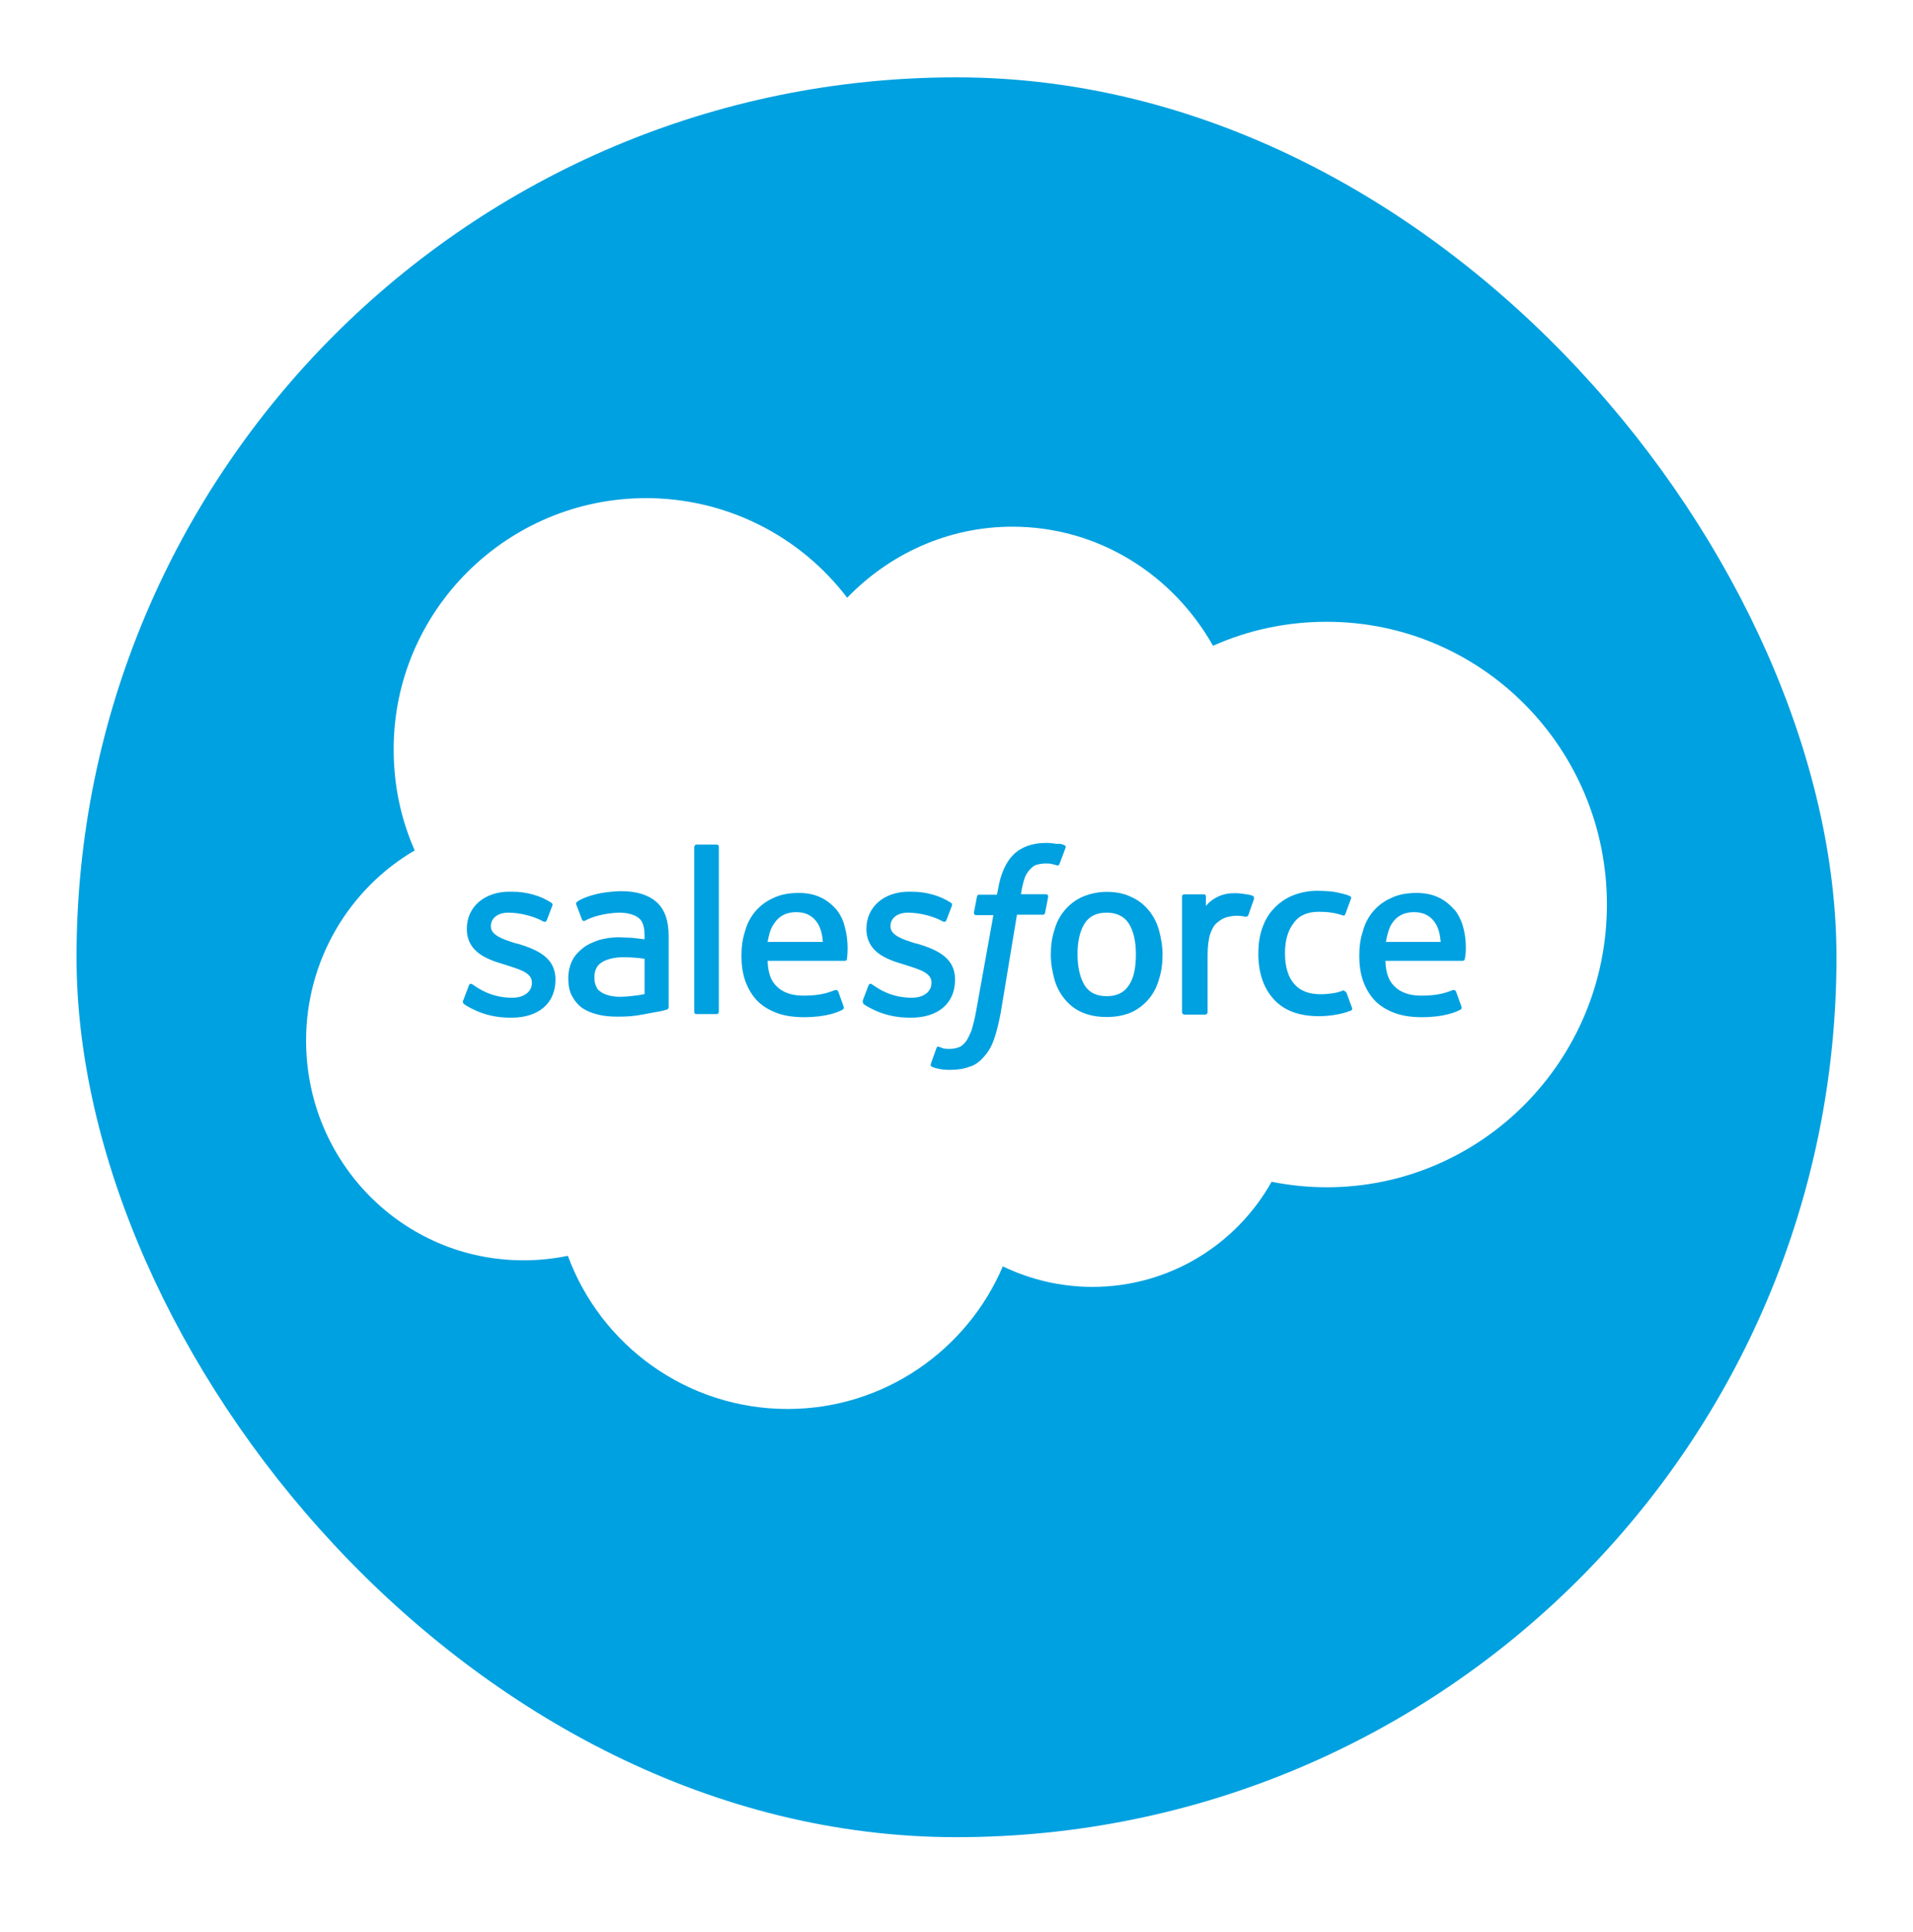 <svg width="100" height="101" viewBox="0 0 100 101" fill="none" xmlns="http://www.w3.org/2000/svg">
<g filter="url(#filter0_d_2944_85242)">
<rect x="4" y="3.043" width="92" height="92" rx="46" fill="#00A1E0"/>
<path d="M44.285 30.248C46.482 27.972 49.543 26.534 52.919 26.534C57.419 26.534 61.318 29.046 63.41 32.761C65.216 31.95 67.23 31.505 69.349 31.505C77.46 31.505 84 38.124 84 46.287C84 54.451 77.433 61.068 69.349 61.068C68.356 61.068 67.387 60.963 66.471 60.78C64.64 64.05 61.134 66.275 57.104 66.275C55.43 66.275 53.834 65.883 52.421 65.202C50.563 69.572 46.22 72.658 41.17 72.658C35.911 72.658 31.411 69.336 29.684 64.651C28.918 64.808 28.138 64.887 27.355 64.886C21.076 64.886 16 59.758 16 53.4C16 49.171 18.276 45.446 21.678 43.458C20.972 41.862 20.579 40.084 20.579 38.199C20.555 30.955 26.494 25.042 33.766 25.042C35.802 25.039 37.811 25.507 39.636 26.41C41.461 27.313 43.052 28.627 44.284 30.248" fill="white"/>
<path d="M24.217 51.293L24.511 50.517C24.565 50.383 24.645 50.437 24.699 50.463L24.94 50.623C25.77 51.159 26.547 51.159 26.788 51.159C27.404 51.159 27.804 50.837 27.804 50.383V50.356C27.804 49.875 27.215 49.688 26.519 49.472L26.359 49.418C25.422 49.15 24.404 48.75 24.404 47.571V47.544C24.404 46.42 25.315 45.615 26.626 45.615H26.76C27.536 45.615 28.26 45.83 28.795 46.178C28.849 46.204 28.902 46.258 28.875 46.338L28.581 47.114C28.527 47.248 28.392 47.168 28.392 47.168C27.911 46.9 27.188 46.712 26.572 46.712C26.009 46.712 25.661 47.007 25.661 47.409V47.435C25.661 47.89 26.277 48.103 26.974 48.319L27.107 48.346C28.044 48.64 29.036 49.042 29.036 50.194V50.22C29.036 51.453 28.151 52.202 26.733 52.202C26.036 52.202 25.368 52.094 24.644 51.72C24.51 51.64 24.376 51.586 24.242 51.479C24.216 51.425 24.162 51.399 24.216 51.291L24.217 51.293ZM45.105 51.293L45.399 50.517C45.453 50.383 45.559 50.437 45.587 50.463L45.828 50.623C46.658 51.159 47.435 51.159 47.676 51.159C48.292 51.159 48.692 50.837 48.692 50.383V50.356C48.692 49.875 48.103 49.688 47.407 49.472L47.247 49.418C46.31 49.15 45.292 48.75 45.292 47.571V47.544C45.292 46.42 46.203 45.615 47.514 45.615H47.648C48.424 45.615 49.148 45.83 49.683 46.178C49.737 46.204 49.79 46.258 49.763 46.338L49.469 47.114C49.415 47.248 49.28 47.168 49.28 47.168C48.799 46.9 48.076 46.712 47.46 46.712C46.897 46.712 46.549 47.007 46.549 47.409V47.435C46.549 47.89 47.165 48.103 47.861 48.319L47.995 48.346C48.932 48.64 49.924 49.042 49.924 50.194V50.22C49.924 51.453 49.04 52.202 47.621 52.202C46.924 52.202 46.256 52.094 45.532 51.72C45.398 51.64 45.264 51.586 45.13 51.479C45.13 51.425 45.077 51.399 45.104 51.291L45.105 51.293ZM60.583 47.623C60.69 48.025 60.771 48.453 60.771 48.908C60.771 49.364 60.717 49.793 60.583 50.194C60.475 50.596 60.288 50.944 60.046 51.229C59.798 51.526 59.487 51.764 59.135 51.925C58.761 52.085 58.332 52.166 57.85 52.166C57.368 52.166 56.939 52.086 56.565 51.925C56.19 51.764 55.897 51.523 55.654 51.229C55.411 50.934 55.226 50.586 55.118 50.194C55.01 49.801 54.93 49.364 54.93 48.908C54.93 48.453 54.983 48.024 55.118 47.623C55.225 47.221 55.412 46.873 55.654 46.588C55.902 46.291 56.213 46.053 56.565 45.892C56.971 45.716 57.408 45.624 57.85 45.624C58.332 45.624 58.761 45.704 59.135 45.892C59.51 46.052 59.803 46.294 60.046 46.588C60.289 46.883 60.474 47.231 60.583 47.623ZM59.378 48.882C59.378 48.186 59.245 47.65 59.004 47.275C58.763 46.901 58.361 46.712 57.852 46.712C57.316 46.712 56.941 46.901 56.7 47.275C56.459 47.65 56.326 48.186 56.326 48.882C56.326 49.578 56.459 50.115 56.7 50.516C56.941 50.89 57.317 51.078 57.852 51.078C58.387 51.078 58.763 50.89 59.004 50.516C59.272 50.141 59.378 49.578 59.378 48.882ZM70.384 50.89L70.678 51.694C70.705 51.801 70.625 51.827 70.625 51.827C70.169 52.015 69.554 52.122 68.938 52.122C67.903 52.122 67.117 51.827 66.582 51.237C66.046 50.647 65.778 49.845 65.778 48.854C65.778 48.398 65.832 47.969 65.966 47.569C66.101 47.168 66.288 46.819 66.555 46.534C66.823 46.235 67.152 45.997 67.52 45.837C67.944 45.658 68.399 45.567 68.859 45.569C69.154 45.57 69.449 45.588 69.742 45.623C70.01 45.676 70.385 45.756 70.546 45.837C70.572 45.837 70.653 45.891 70.626 45.971L70.331 46.775C70.278 46.908 70.198 46.855 70.198 46.855C69.796 46.721 69.421 46.666 68.939 46.666C68.35 46.666 67.904 46.855 67.626 47.255C67.332 47.63 67.171 48.14 67.171 48.836C67.171 49.586 67.359 50.121 67.679 50.469C67.999 50.818 68.455 50.977 69.043 50.977C69.284 50.977 69.499 50.951 69.686 50.924C69.873 50.897 70.06 50.844 70.249 50.764C70.222 50.818 70.328 50.79 70.382 50.898L70.384 50.89ZM76.462 47.382C76.73 48.293 76.596 49.069 76.569 49.123C76.569 49.23 76.462 49.23 76.462 49.23H72.419C72.445 49.847 72.579 50.265 72.901 50.569C73.195 50.864 73.651 51.051 74.293 51.051C75.258 51.051 75.658 50.863 75.954 50.756C75.954 50.756 76.061 50.73 76.114 50.836L76.382 51.586C76.436 51.72 76.382 51.746 76.356 51.775C76.115 51.908 75.5 52.176 74.321 52.176C73.758 52.176 73.25 52.096 72.848 51.935C72.446 51.775 72.098 51.561 71.832 51.267C71.566 50.974 71.377 50.625 71.243 50.251C71.109 49.849 71.055 49.421 71.055 48.966C71.055 48.511 71.108 48.081 71.243 47.681C71.35 47.279 71.537 46.931 71.779 46.646C72.021 46.361 72.342 46.109 72.716 45.949C73.091 45.761 73.546 45.681 74.055 45.681C74.484 45.681 74.885 45.761 75.207 45.922C75.448 46.029 75.715 46.217 75.983 46.511C76.117 46.618 76.358 47.019 76.465 47.395L76.462 47.382ZM72.445 48.239H75.31C75.283 47.864 75.202 47.542 75.041 47.274C74.8 46.9 74.452 46.685 73.917 46.685C73.382 46.685 73.006 46.9 72.765 47.274C72.605 47.515 72.525 47.837 72.444 48.239H72.445ZM44.14 47.382C44.408 48.293 44.274 49.069 44.274 49.123C44.274 49.23 44.167 49.23 44.167 49.23H40.124C40.15 49.847 40.283 50.265 40.605 50.569C40.9 50.864 41.355 51.051 41.998 51.051C42.962 51.051 43.362 50.863 43.658 50.756C43.658 50.756 43.766 50.73 43.819 50.836L44.087 51.586C44.14 51.72 44.087 51.746 44.06 51.775C43.819 51.908 43.204 52.176 42.025 52.176C41.462 52.176 40.954 52.096 40.553 51.935C40.151 51.775 39.803 51.561 39.536 51.267C39.27 50.974 39.081 50.625 38.947 50.251C38.814 49.849 38.759 49.421 38.759 48.966C38.759 48.511 38.813 48.081 38.947 47.681C39.055 47.279 39.242 46.931 39.484 46.646C39.726 46.361 40.046 46.109 40.421 45.949C40.795 45.761 41.251 45.681 41.76 45.681C42.188 45.681 42.59 45.761 42.911 45.922C43.152 46.029 43.419 46.217 43.688 46.511C43.795 46.618 44.062 47.019 44.143 47.395L44.14 47.382ZM40.123 48.239H43.015C42.989 47.864 42.908 47.542 42.747 47.274C42.506 46.9 42.158 46.685 41.622 46.685C41.087 46.685 40.712 46.9 40.471 47.274C40.283 47.515 40.203 47.837 40.123 48.239ZM33.026 48.024L33.694 48.104V47.944C33.694 47.408 33.587 47.141 33.373 46.98C33.158 46.819 32.81 46.712 32.382 46.712C32.382 46.712 31.391 46.712 30.615 47.113C30.588 47.14 30.561 47.14 30.561 47.14C30.561 47.14 30.454 47.166 30.428 47.086L30.133 46.31C30.079 46.202 30.159 46.15 30.159 46.15C30.534 45.855 31.392 45.694 31.392 45.694C31.686 45.641 32.168 45.587 32.463 45.587C33.266 45.587 33.882 45.775 34.311 46.15C34.74 46.524 34.953 47.114 34.953 47.944V51.639C34.953 51.639 34.953 51.746 34.873 51.773C34.873 51.773 34.713 51.826 34.579 51.853L33.563 52.041C33.161 52.121 32.759 52.148 32.33 52.148C31.928 52.148 31.58 52.122 31.259 52.041C30.939 51.96 30.67 51.853 30.429 51.693C30.215 51.533 30.028 51.318 29.893 51.05C29.759 50.809 29.705 50.487 29.705 50.139C29.705 49.791 29.785 49.471 29.919 49.202C30.054 48.933 30.268 48.72 30.509 48.534C30.749 48.348 31.045 48.239 31.338 48.132C31.66 48.052 31.981 47.999 32.329 47.999L33.025 48.025L33.026 48.024ZM31.419 50.863C31.419 50.863 31.794 51.157 32.597 51.104C33.186 51.077 33.695 50.97 33.695 50.97V49.122C33.695 49.122 33.187 49.042 32.597 49.042C31.767 49.042 31.419 49.337 31.419 49.337C31.178 49.496 31.071 49.765 31.071 50.113C31.067 50.3 31.113 50.485 31.205 50.648C31.231 50.702 31.258 50.755 31.419 50.863ZM65.561 45.962C65.534 46.07 65.32 46.63 65.266 46.819C65.24 46.899 65.186 46.926 65.106 46.926C65.106 46.926 64.866 46.872 64.651 46.872C64.47 46.877 64.29 46.903 64.116 46.952C63.928 47.006 63.767 47.112 63.608 47.247C63.448 47.381 63.339 47.595 63.259 47.836C63.179 48.077 63.126 48.478 63.126 48.907V51.905C63.126 51.985 63.072 52.039 62.992 52.039H61.922C61.842 52.039 61.788 51.985 61.788 51.905V45.884C61.788 45.804 61.842 45.751 61.895 45.751H62.93C63.01 45.751 63.037 45.804 63.037 45.884V46.366C63.197 46.152 63.465 45.964 63.705 45.858C63.945 45.752 64.242 45.67 64.74 45.698C65.009 45.724 65.357 45.778 65.409 45.805C65.516 45.832 65.568 45.859 65.542 45.965L65.561 45.962ZM55.625 43.177C55.651 43.177 55.732 43.231 55.705 43.311L55.383 44.167C55.357 44.221 55.33 44.275 55.195 44.221C55.169 44.221 55.115 44.194 54.98 44.167C54.9 44.141 54.766 44.141 54.659 44.141C54.499 44.141 54.364 44.167 54.23 44.194C54.097 44.222 53.99 44.302 53.882 44.409C53.775 44.516 53.668 44.65 53.588 44.837C53.428 45.265 53.373 45.722 53.373 45.748H54.659C54.766 45.748 54.792 45.802 54.792 45.882L54.632 46.712C54.606 46.845 54.499 46.819 54.499 46.819H53.16L52.304 51.987C52.196 52.523 52.089 52.978 51.955 53.351C51.822 53.725 51.661 53.994 51.419 54.262C51.205 54.503 50.964 54.69 50.669 54.77C50.401 54.878 50.053 54.93 49.678 54.93C49.49 54.93 49.304 54.93 49.089 54.877C48.961 54.857 48.835 54.821 48.715 54.769C48.661 54.743 48.635 54.689 48.661 54.609L48.956 53.779C49.009 53.672 49.089 53.726 49.089 53.726L49.304 53.806C49.411 53.832 49.519 53.832 49.626 53.832C49.814 53.832 49.974 53.806 50.108 53.752C50.267 53.699 50.376 53.592 50.482 53.458C50.588 53.323 50.67 53.136 50.776 52.895C50.875 52.57 50.956 52.239 51.017 51.904L51.928 46.842H51.044C50.936 46.842 50.91 46.789 50.91 46.709L51.07 45.879C51.096 45.745 51.204 45.772 51.204 45.772H52.114L52.168 45.503C52.302 44.7 52.57 44.084 52.972 43.683C53.373 43.281 53.962 43.066 54.684 43.066C54.899 43.066 55.086 43.093 55.247 43.12C55.354 43.094 55.488 43.12 55.621 43.174L55.625 43.177ZM37.577 51.881C37.577 51.961 37.523 52.014 37.469 52.014H36.398C36.319 52.014 36.291 51.961 36.291 51.881V43.285C36.291 43.231 36.345 43.151 36.398 43.151H37.469C37.549 43.151 37.577 43.205 37.577 43.285V51.881Z" fill="#00A1E0"/>
</g>
<defs>
<filter id="filter0_d_2944_85242" x="0" y="0.043" width="100" height="100" filterUnits="userSpaceOnUse" color-interpolation-filters="sRGB">
<feFlood flood-opacity="0" result="BackgroundImageFix"/>
<feColorMatrix in="SourceAlpha" type="matrix" values="0 0 0 0 0 0 0 0 0 0 0 0 0 0 0 0 0 0 127 0" result="hardAlpha"/>
<feOffset dy="1"/>
<feGaussianBlur stdDeviation="2"/>
<feColorMatrix type="matrix" values="0 0 0 0 0.069 0 0 0 0 0.098 0 0 0 0 0.38 0 0 0 0.078 0"/>
<feBlend mode="normal" in2="BackgroundImageFix" result="effect1_dropShadow_2944_85242"/>
<feBlend mode="normal" in="SourceGraphic" in2="effect1_dropShadow_2944_85242" result="shape"/>
</filter>
</defs>
</svg>